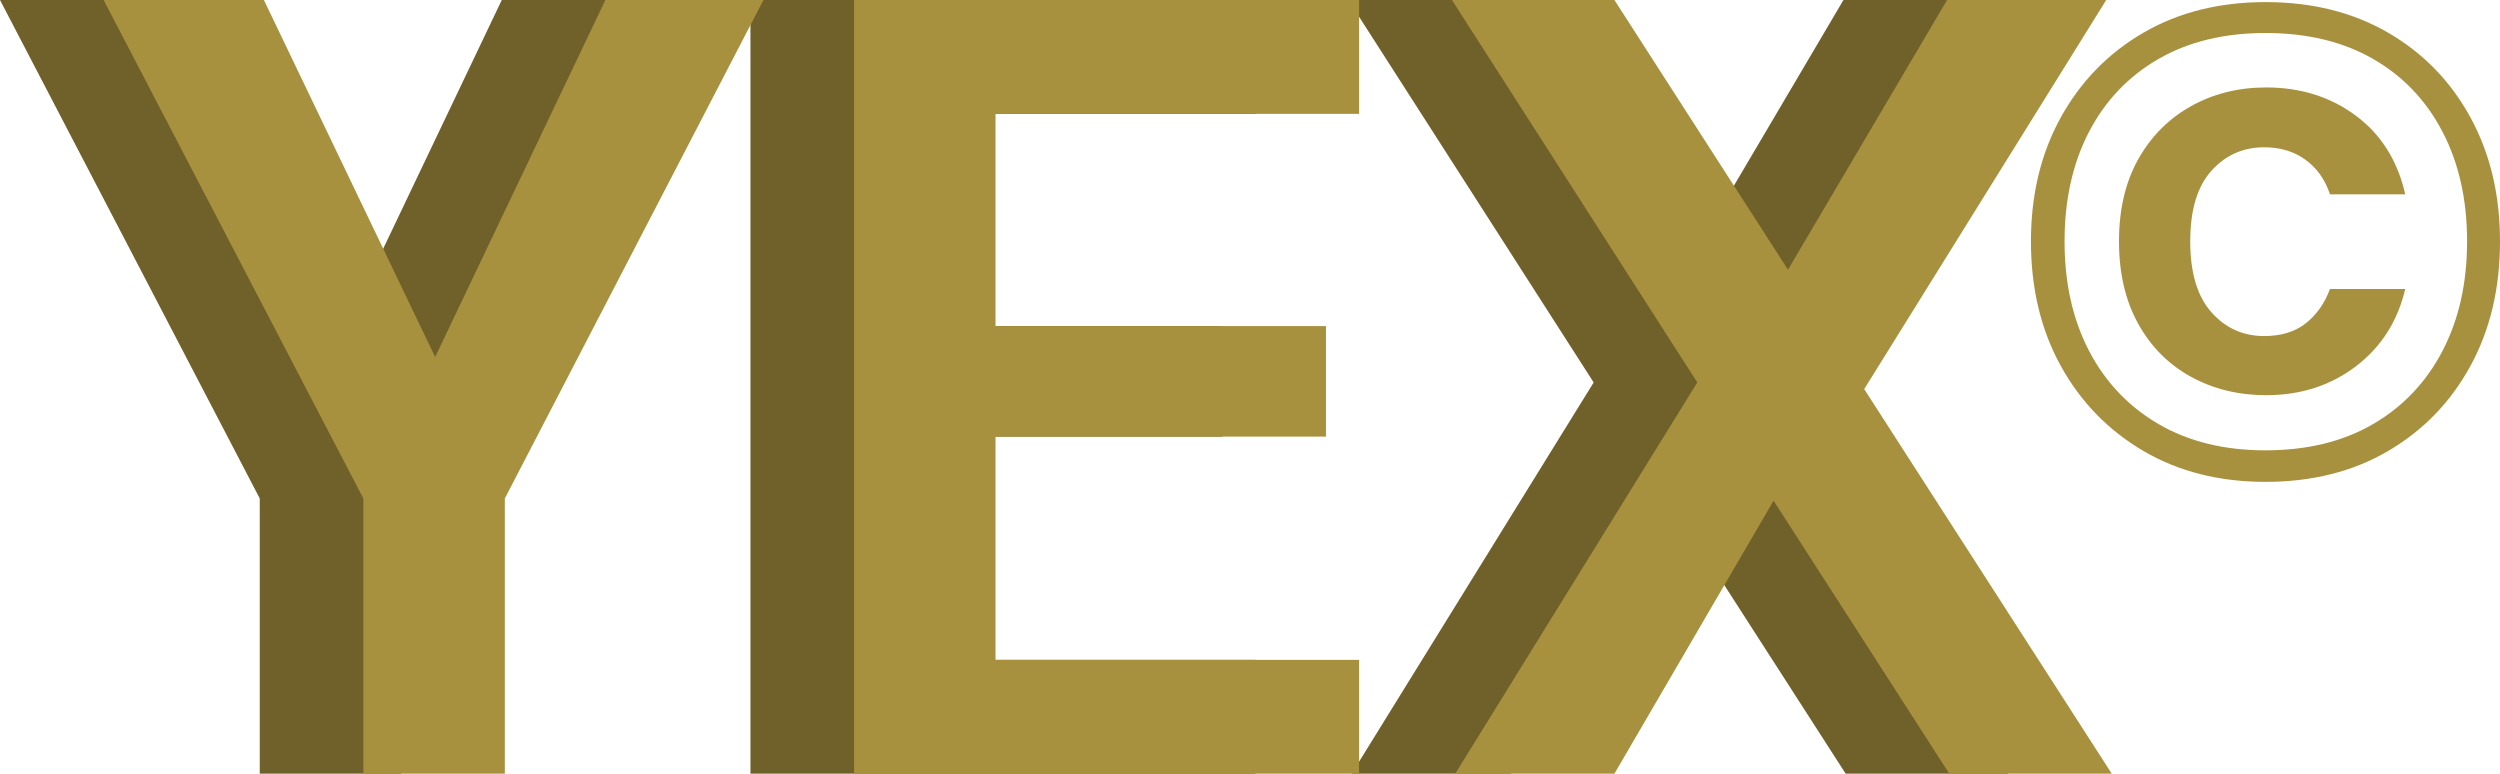 <svg version="1.1" xmlns="http://www.w3.org/2000/svg" xmlns:xlink="http://www.w3.org/1999/xlink" width="752.948" height="233.021" viewBox="0,0,752.948,233.021"><g transform="translate(136.474,-63.49)"><g stroke="none" stroke-miterlimit="10"><g><path d="M-58.245,296.51v-82.896l-78.229,-150.125h48.271l51.583,107.521l51.271,-107.521h47.604l-77.896,150.125v82.896zM-58.245,296.51" fill="#70602a"/><path d="M89.547,296.51v-233.021h152.104v34.292h-109.5v63.917h99.521v33.292h-99.521v67.229h109.5v34.292zM89.547,296.51" fill="#70602a"/><path d="M270.611,296.51l72.896,-117.833l-73.896,-115.188h48.938l52.271,81.229l47.917,-81.229h47.938l-72.896,117.188l74.562,115.833h-48.938l-52.917,-82.229l-47.938,82.229zM270.611,296.51" fill="#70602a"/><path d="M-27.038,296.51v-82.896l-78.229,-150.125h48.271l51.583,107.521l51.271,-107.521h47.604l-77.896,150.125v82.896zM-27.038,296.51" fill="#a8913e"/><path d="M120.754,296.51v-233.021h152.104v34.292h-109.5v63.917h99.521v33.292h-99.521v67.229h109.5v34.292zM120.754,296.51" fill="#a8913e"/><path d="M301.818,296.51l72.896,-117.833l-73.896,-115.188h48.938l52.271,81.229l47.917,-81.229h47.938l-72.896,117.188l74.562,115.833h-48.938l-52.917,-82.229l-47.938,82.229zM301.818,296.51" fill="#a8913e"/><path d="M545.849,208.619c-13.906,0 -26.156,-3.094 -36.75,-9.292c-10.583,-6.208 -18.885,-14.74 -24.896,-25.604c-6,-10.859 -9,-23.375 -9,-37.542c0,-14.042 3,-26.49 9,-37.354c6.01,-10.859 14.312,-19.359 24.896,-25.5c10.594,-6.135 22.844,-9.208 36.75,-9.208c14.026,0 26.333,3.073 36.917,9.208c10.594,6.141 18.859,14.641 24.792,25.5c5.943,10.865 8.917,23.312 8.917,37.354c0,14.167 -2.974,26.682 -8.917,37.542c-5.932,10.865 -14.198,19.396 -24.792,25.604c-10.583,6.198 -22.891,9.292 -36.917,9.292zM545.849,199.119c12.542,0 23.333,-2.63 32.375,-7.896c9.042,-5.26 16.021,-12.615 20.938,-22.062c4.927,-9.443 7.396,-20.438 7.396,-32.979c0,-12.552 -2.469,-23.552 -7.396,-33c-4.917,-9.443 -11.896,-16.76 -20.938,-21.958c-9.042,-5.193 -19.833,-7.792 -32.375,-7.792c-12.417,0 -23.146,2.599 -32.188,7.792c-9.042,5.198 -16.031,12.516 -20.958,21.958c-4.917,9.448 -7.375,20.448 -7.375,33c0,12.542 2.458,23.536 7.375,32.979c4.927,9.448 11.917,16.802 20.958,22.062c9.042,5.266 19.771,7.896 32.188,7.896zM546.036,182.514c-8.365,0 -15.917,-1.854 -22.667,-5.562c-6.74,-3.708 -12.031,-9.031 -15.875,-15.979c-3.849,-6.958 -5.771,-15.219 -5.771,-24.792c0,-9.583 1.922,-17.812 5.771,-24.688c3.844,-6.885 9.135,-12.219 15.875,-16c6.75,-3.776 14.302,-5.667 22.667,-5.667c10.385,0 19.396,2.833 27.021,8.5c7.625,5.667 12.583,13.562 14.875,23.688h-22.667c-1.49,-4.458 -3.953,-7.927 -7.396,-10.417c-3.432,-2.5 -7.578,-3.75 -12.438,-3.75c-6.333,0 -11.625,2.365 -15.875,7.083c-4.25,4.724 -6.375,11.807 -6.375,21.25c0,9.448 2.125,16.562 6.375,21.354c4.25,4.781 9.542,7.167 15.875,7.167c5.125,0 9.302,-1.276 12.542,-3.833c3.25,-2.568 5.677,-6.01 7.292,-10.333h22.667c-2.292,9.724 -7.25,17.49 -14.875,23.292c-7.625,5.792 -16.635,8.688 -27.021,8.688zM546.036,182.514" fill="#a8913e"/></g></g></g></svg><!--rotationCenter:376.47381999999993:116.51042499999998-->